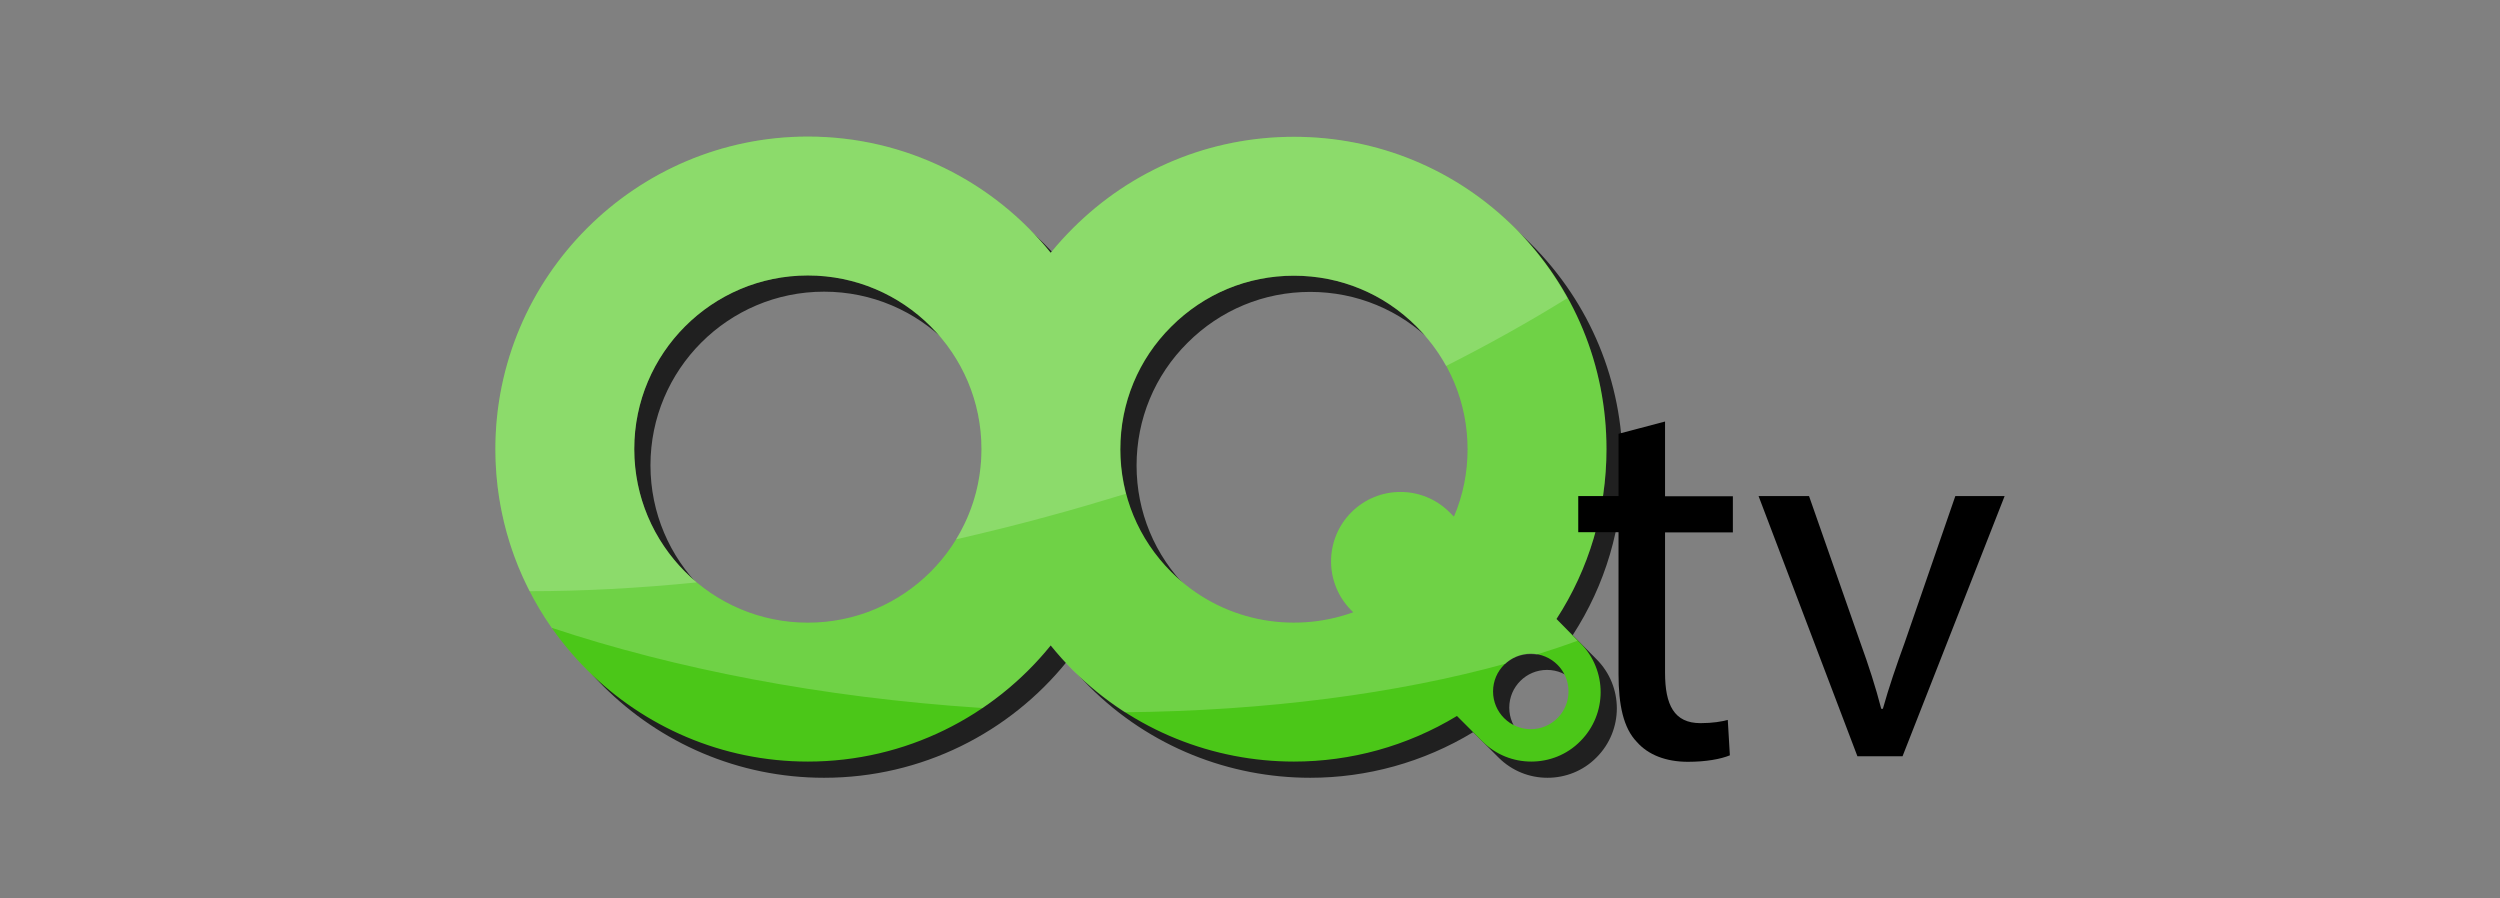 <?xml version="1.0" encoding="utf-8"?>
<!-- Generator: Adobe Illustrator 22.1.0, SVG Export Plug-In . SVG Version: 6.00 Build 0)  -->
<svg version="1.1" id="Camada_1" xmlns="http://www.w3.org/2000/svg" xmlns:xlink="http://www.w3.org/1999/xlink" x="0px" y="0px"
	 viewBox="0 0 1080 388" style="enable-background:new 0 0 1080 388;" xml:space="preserve">
<rect x="0" y="0" width="1080" height="388" fill="#808080" stroke="none"/>
<style type="text/css">
	.st0{opacity:0.75;}
	.st1{fill:#4BC718;}
	.st2{opacity:0.2;}
	.st3{fill:#FFFFFF;}
</style>
<g class="st0">
	<path d="M679.4,274.4c14.1-21.7,21.6-46.9,21.6-73.4c0-36.1-14-70-39.5-95.5C636,80.1,602.1,66.1,566,66.1s-70,14-95.5,39.5
		c-3.4,3.4-6.6,6.9-9.6,10.6C436.2,85.6,398.4,66,356,66c-74.4,0-135,60.6-135,135s60.6,135,135,135c42.3,0,80.2-19.6,104.9-50.2
		c3,3.7,6.2,7.3,9.6,10.7c26.3,26.3,60.9,39.5,95.5,39.5c24.4,0,48.8-6.6,70.4-19.7l10.9,10.9c5.9,5.9,13.5,8.8,21.2,8.8
		s15.4-2.9,21.2-8.8c11.7-11.7,11.7-30.7,0-42.4L679.4,274.4z M356,276c-41.4,0-75-33.6-75-75s33.6-75,75-75s75,33.6,75,75
		S397.4,276,356,276z M635.1,230.2l-1.9-1.9c-11.7-11.7-30.7-11.7-42.4,0c-11.7,11.7-11.7,30.7,0,42.4l0.8,0.8
		c-26.5,9.6-57.4,3.8-78.6-17.4c-14.2-14.2-22-33-22-53s7.8-38.9,22-53c14.2-14.2,33-22,53-22s38.9,7.8,53,22l0,0
		c14.2,14.2,22,33,22,53C641,211.2,639,221.1,635.1,230.2z M668.3,322c-9,0-16.3-7.3-16.3-16.3c0-9,7.3-16.3,16.3-16.3
		s16.3,7.3,16.3,16.3C684.6,314.7,677.3,322,668.3,322z"/>
</g>
<path class="st1" d="M672.4,267.4c14.1-21.7,21.6-46.9,21.6-73.4c0-36.1-14-70-39.5-95.5C629,73.1,595.1,59.1,559,59.1
	s-70,14-95.5,39.5c-3.4,3.4-6.6,6.9-9.6,10.6C429.2,78.6,391.4,59,349,59c-74.4,0-135,60.6-135,135s60.6,135,135,135
	c42.3,0,80.2-19.6,104.9-50.2c3,3.7,6.2,7.3,9.6,10.7c26.3,26.3,60.9,39.5,95.5,39.5c24.4,0,48.8-6.6,70.4-19.7l10.9,10.9
	c5.9,5.9,13.5,8.8,21.2,8.8s15.4-2.9,21.2-8.8c11.7-11.7,11.7-30.7,0-42.4L672.4,267.4z M349,269c-41.4,0-75-33.6-75-75
	s33.6-75,75-75s75,33.6,75,75S390.4,269,349,269z M628.1,223.2l-1.9-1.9c-11.7-11.7-30.7-11.7-42.4,0c-11.7,11.7-11.7,30.7,0,42.4
	l0.8,0.8c-26.5,9.6-57.4,3.8-78.6-17.4c-14.2-14.2-22-33-22-53s7.8-38.9,22-53c14.2-14.2,33-22,53-22s38.9,7.8,53,22l0,0
	c14.2,14.2,22,33,22,53C634,204.2,632,214.1,628.1,223.2z M661.3,315c-9,0-16.3-7.3-16.3-16.3c0-9,7.3-16.3,16.3-16.3
	s16.3,7.3,16.3,16.3C677.6,307.7,670.3,315,661.3,315z"/>
<g class="st2">
	<path class="st3" d="M672.4,267.4c14.1-21.7,21.6-46.9,21.6-73.4c0-36.1-14-70-39.5-95.5C629,73.1,595.1,59.1,559,59.1
		s-70,14-95.5,39.5c-3.4,3.4-6.6,6.9-9.6,10.6C429.2,78.6,391.4,59,349,59c-74.4,0-135,60.6-135,135c0,28.7,9,55.3,24.3,77.2
		c53.2,17.7,116.6,30.1,185.2,34.6c0.3,0,0.6,0,0.9,0.1c11.1-7.5,21.1-16.6,29.5-27c3,3.7,6.2,7.3,9.6,10.7
		c6.9,6.9,14.5,13,22.4,18.1c61.4-0.6,117.7-8.1,164.5-21c2.9-2.6,6.6-4.1,10.8-4.1c0.9,0,1.7,0.1,2.5,0.2c6.1-1.9,12.1-3.9,17.8-6
		L672.4,267.4z M349,269c-41.4,0-75-33.6-75-75s33.6-75,75-75s75,33.6,75,75S390.4,269,349,269z M628.1,223.2l-1.9-1.9
		c-11.7-11.7-30.7-11.7-42.4,0c-11.7,11.7-11.7,30.7,0,42.4l0.8,0.8c-26.5,9.6-57.4,3.8-78.6-17.4c-14.2-14.2-22-33-22-53
		s7.8-38.9,22-53c14.2-14.2,33-22,53-22s38.9,7.8,53,22l0,0c14.2,14.2,22,33,22,53C634,204.2,632,214.1,628.1,223.2z"/>
</g>
<g class="st2">
	<path class="st3" d="M654.5,98.6C629,73.1,595.1,59.1,559,59.1s-70,14-95.5,39.5c-3.4,3.4-6.6,6.9-9.6,10.6
		C429.2,78.6,391.4,59,349,59c-74.4,0-135,60.6-135,135c0,22.1,5.3,43,14.8,61.4c23,0,47.1-1.3,72.2-3.8c-16.5-13.8-27-34.5-27-57.6
		c0-41.4,33.6-75,75-75s75,33.6,75,75c0,14.3-4,27.6-11,39c13-3,26.1-6.2,39.2-9.8c11.6-3.1,23-6.5,34.2-9.9
		c-1.6-6.2-2.5-12.6-2.5-19.2c0-20,7.8-38.9,22-53c14.2-14.2,33-22,53-22s38.9,7.8,53,22l0,0c5.1,5.1,9.4,10.8,12.8,17
		c18.6-9.4,36.1-19.2,52.4-29.3C671.1,117.8,663.5,107.7,654.5,98.6z"/>
</g>
<g>
	<path d="M719.3,182.1v32.3h29.3v15.6h-29.3v60.6c0,13.9,3.9,21.8,15.3,21.8c5.3,0,9.3-0.7,11.8-1.4l0.9,15.3
		c-3.9,1.6-10.2,2.8-18.1,2.8c-9.5,0-17.2-3-22.1-8.6c-5.8-6-7.9-16-7.9-29.3v-61.3h-17.4v-15.6h17.4v-26.9L719.3,182.1z"/>
	<path d="M781.5,214.3l22.1,63.1c3.7,10.2,6.7,19.5,9.1,28.8h0.7c2.6-9.3,5.8-18.6,9.5-28.8l21.8-63.1H866l-44.1,112.4h-19.5
		l-42.7-112.4H781.5z"/>
</g>
</svg>
